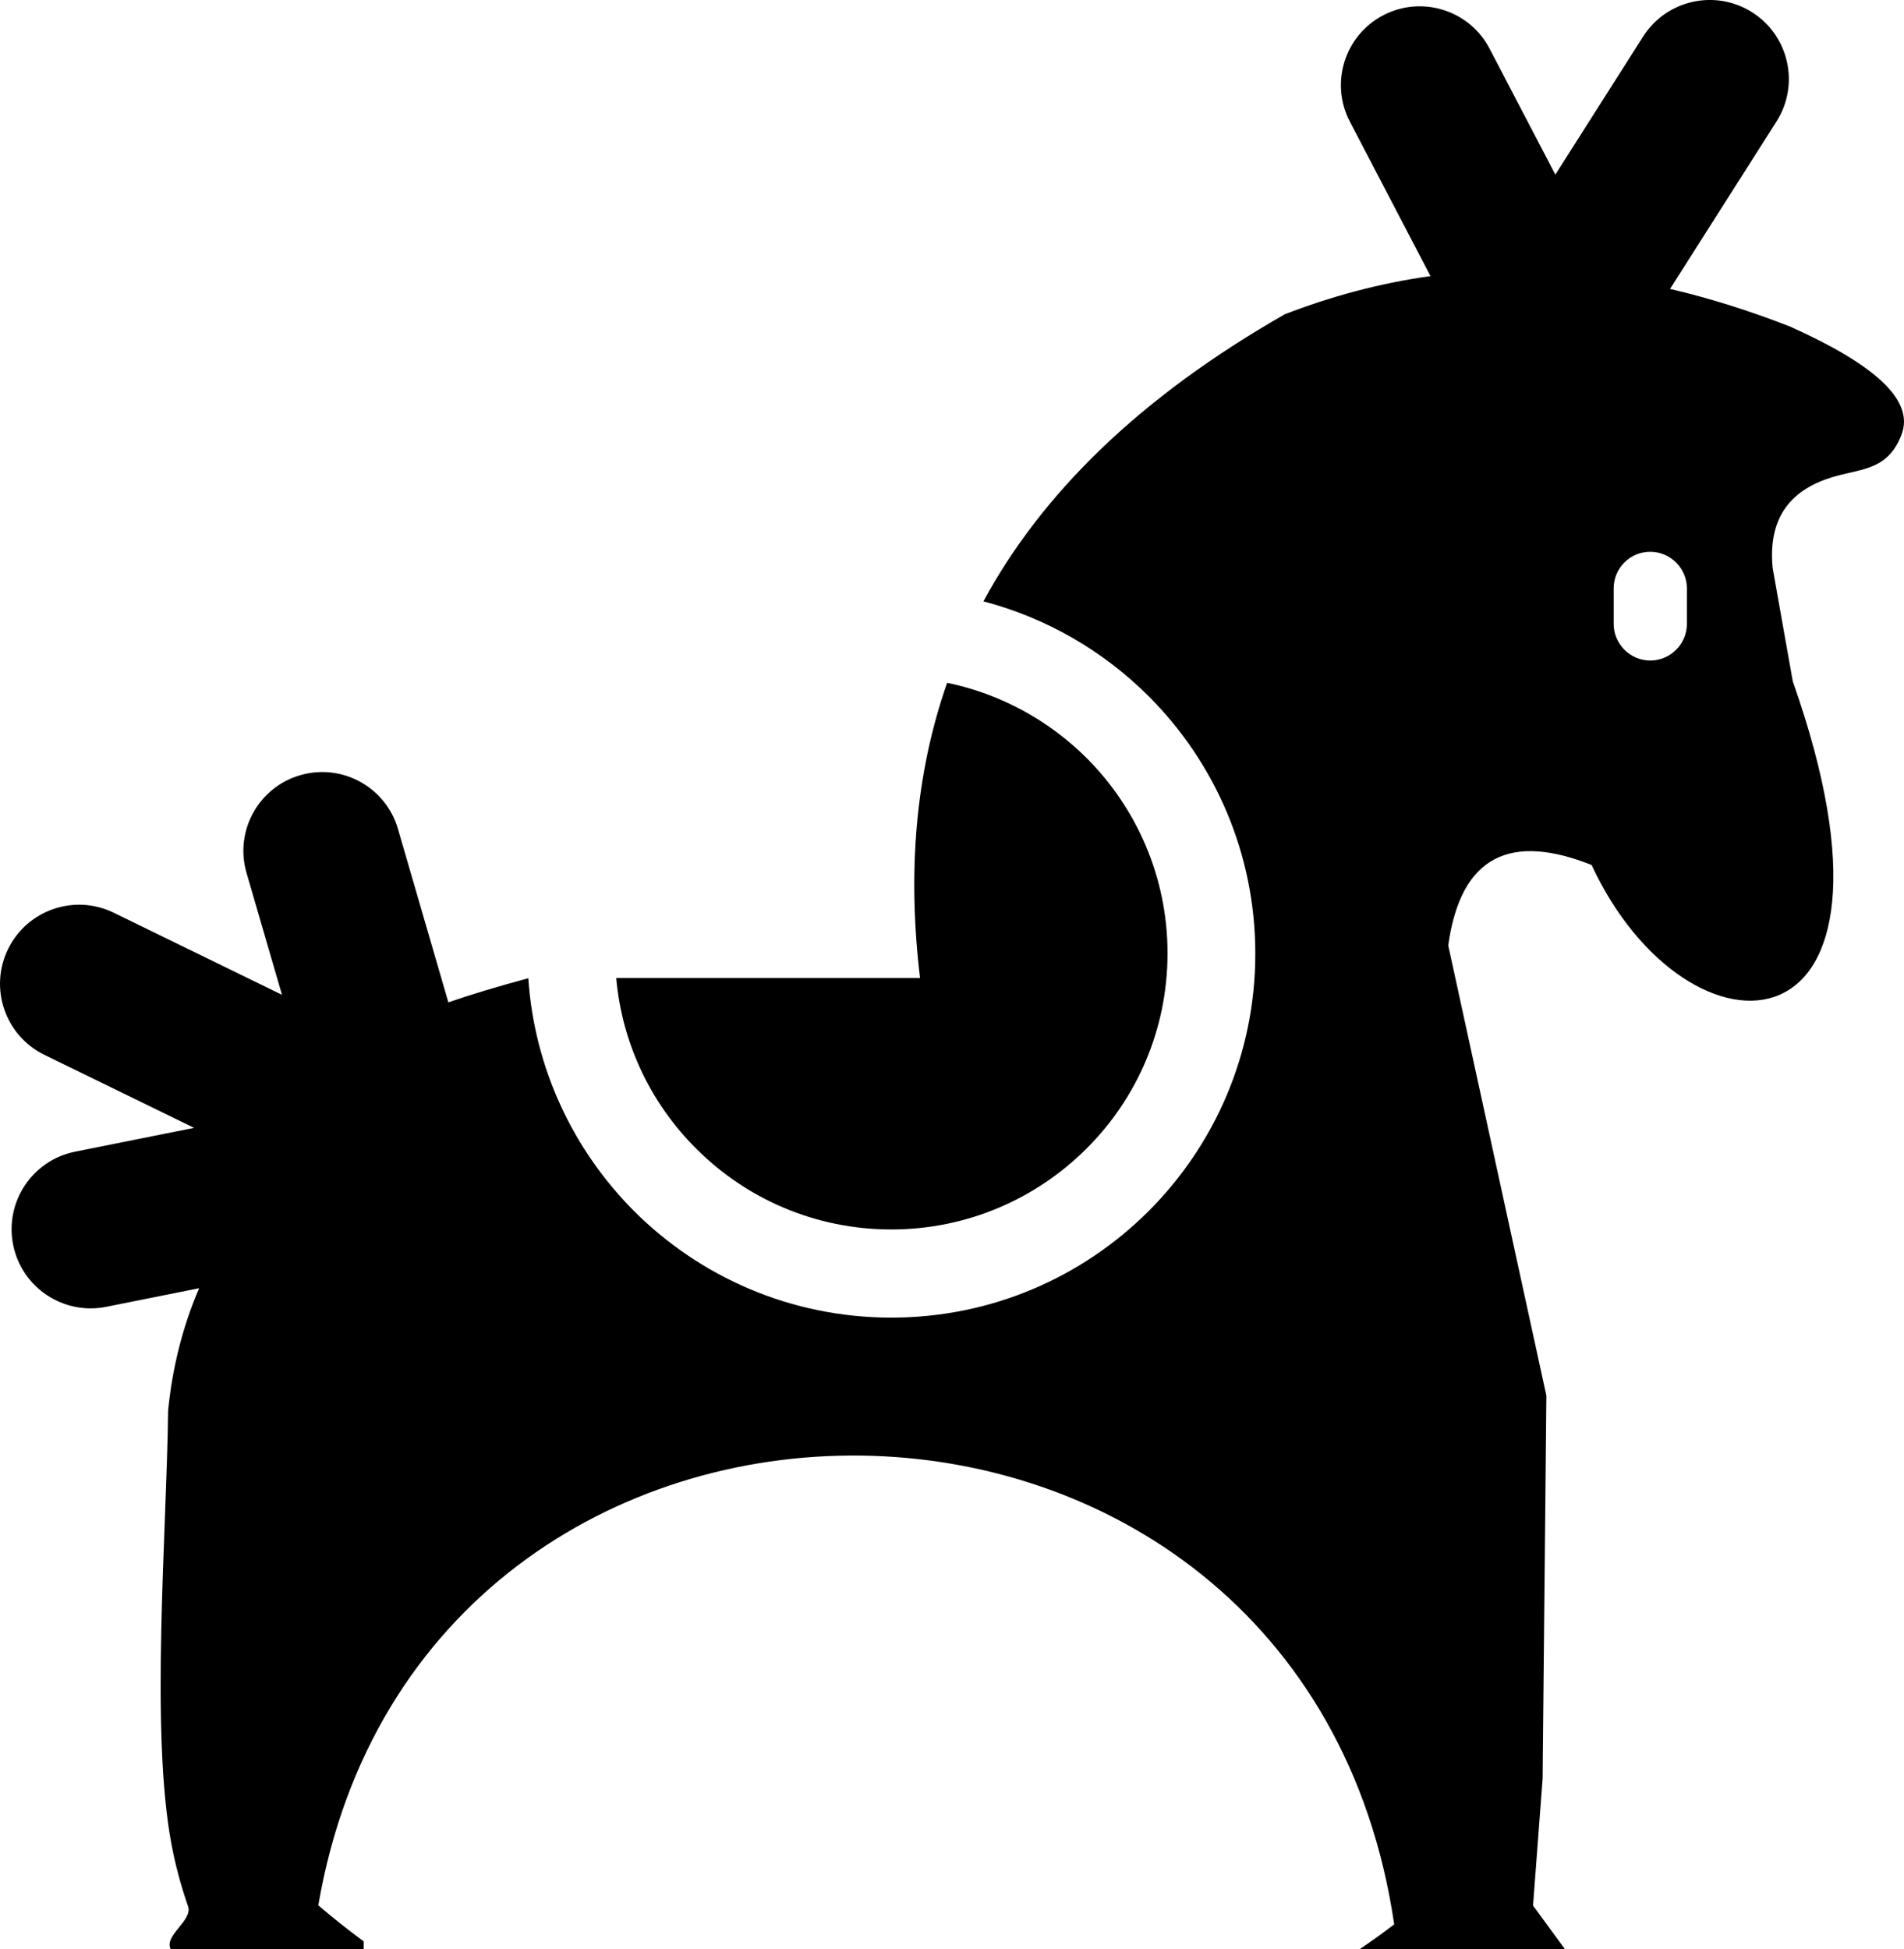 <?xml version="1.0" encoding="utf-8"?><svg version="1.1" id="Layer_1" xmlns="http://www.w3.org/2000/svg" xmlns:xlink="http://www.w3.org/1999/xlink" x="0px" y="0px" viewBox="0 0 120.035 122.879" enable-background="new 0 0 120.035 122.879" xml:space="preserve"><g><path fill-rule="evenodd" clip-rule="evenodd" d="M111.755,35.815l1.269,7.14c8.575,24.312-6.664,24.561-12.684,11.574 c-5.022-1.992-8.236-0.679-9.039,5.068l6.188,28.386l-0.237,24.144l-0.604,8.004l2.013,2.748H85.719 c0.739-0.5,1.467-1.021,2.176-1.565l0,0c-5.735-39.01-61.276-39.396-67.828-1.198c0.931,0.797,1.885,1.551,2.861,2.271v0.493 H10.757c-0.427-0.891,1.416-1.797,1.096-2.713c-0.441-1.264-0.79-2.56-1.039-3.878c-1.351-7.128-0.301-19.751-0.216-27.354 c0.257-2.631,0.88-5.21,1.956-7.724l-5.861,1.174c-2.701,0.537-5.329-1.216-5.866-3.917c-0.537-2.702,1.216-5.33,3.917-5.866 l7.491-1.501l-9.431-4.599c-2.475-1.206-3.505-4.189-2.299-6.664c1.205-2.475,4.189-3.504,6.664-2.299l10.607,5.174l-2.235-7.688 c-0.764-2.636,0.754-5.394,3.39-6.157c2.636-0.764,5.394,0.754,6.158,3.39l3.178,10.932c1.395-0.484,3.038-0.979,5.039-1.521 c0.385,5.714,2.862,10.861,6.664,14.675c4.151,4.151,9.888,6.721,16.224,6.721c6.336,0,12.072-2.569,16.225-6.721 c4.151-4.153,6.72-9.889,6.72-16.225c0-6.335-2.568-12.072-6.72-16.224c-2.841-2.84-6.416-4.933-10.421-5.985 c3.678-6.789,9.832-12.863,19.008-18.102c2.913-1.12,5.957-1.956,9.177-2.401L85.1,7.666c-1.27-2.431-0.326-5.434,2.105-6.704 c2.432-1.269,5.434-0.326,6.704,2.105l4.145,7.941l5.528-8.695c1.474-2.324,4.555-3.013,6.879-1.539S113.474,5.33,112,7.654 l-6.714,10.56c2.428,0.567,4.953,1.352,7.589,2.383c5.036,2.264,7.875,4.538,7.004,6.801c-0.837,2.194-2.421,2.138-4.163,2.625 C112.966,30.792,111.439,32.545,111.755,35.815L111.755,35.815L111.755,35.815z M38.849,61.657h19.154 c-0.791-6.586-0.317-12.819,1.708-18.612c3.394,0.701,6.427,2.387,8.792,4.741c3.146,3.146,5.103,7.501,5.103,12.31 c0,4.807-1.946,9.163-5.103,12.308c-3.146,3.146-7.501,5.103-12.31,5.103c-4.808,0-9.164-1.945-12.31-5.103 C41.078,69.609,39.223,65.854,38.849,61.657L38.849,61.657L38.849,61.657z M104.039,34.785L104.039,34.785 c1.268,0,2.309,1.042,2.309,2.308v2.24c0,1.268-1.041,2.308-2.309,2.308l0,0c-1.267,0-2.307-1.04-2.307-2.308v-2.24 C101.732,35.815,102.761,34.785,104.039,34.785L104.039,34.785L104.039,34.785z"/></g></svg>